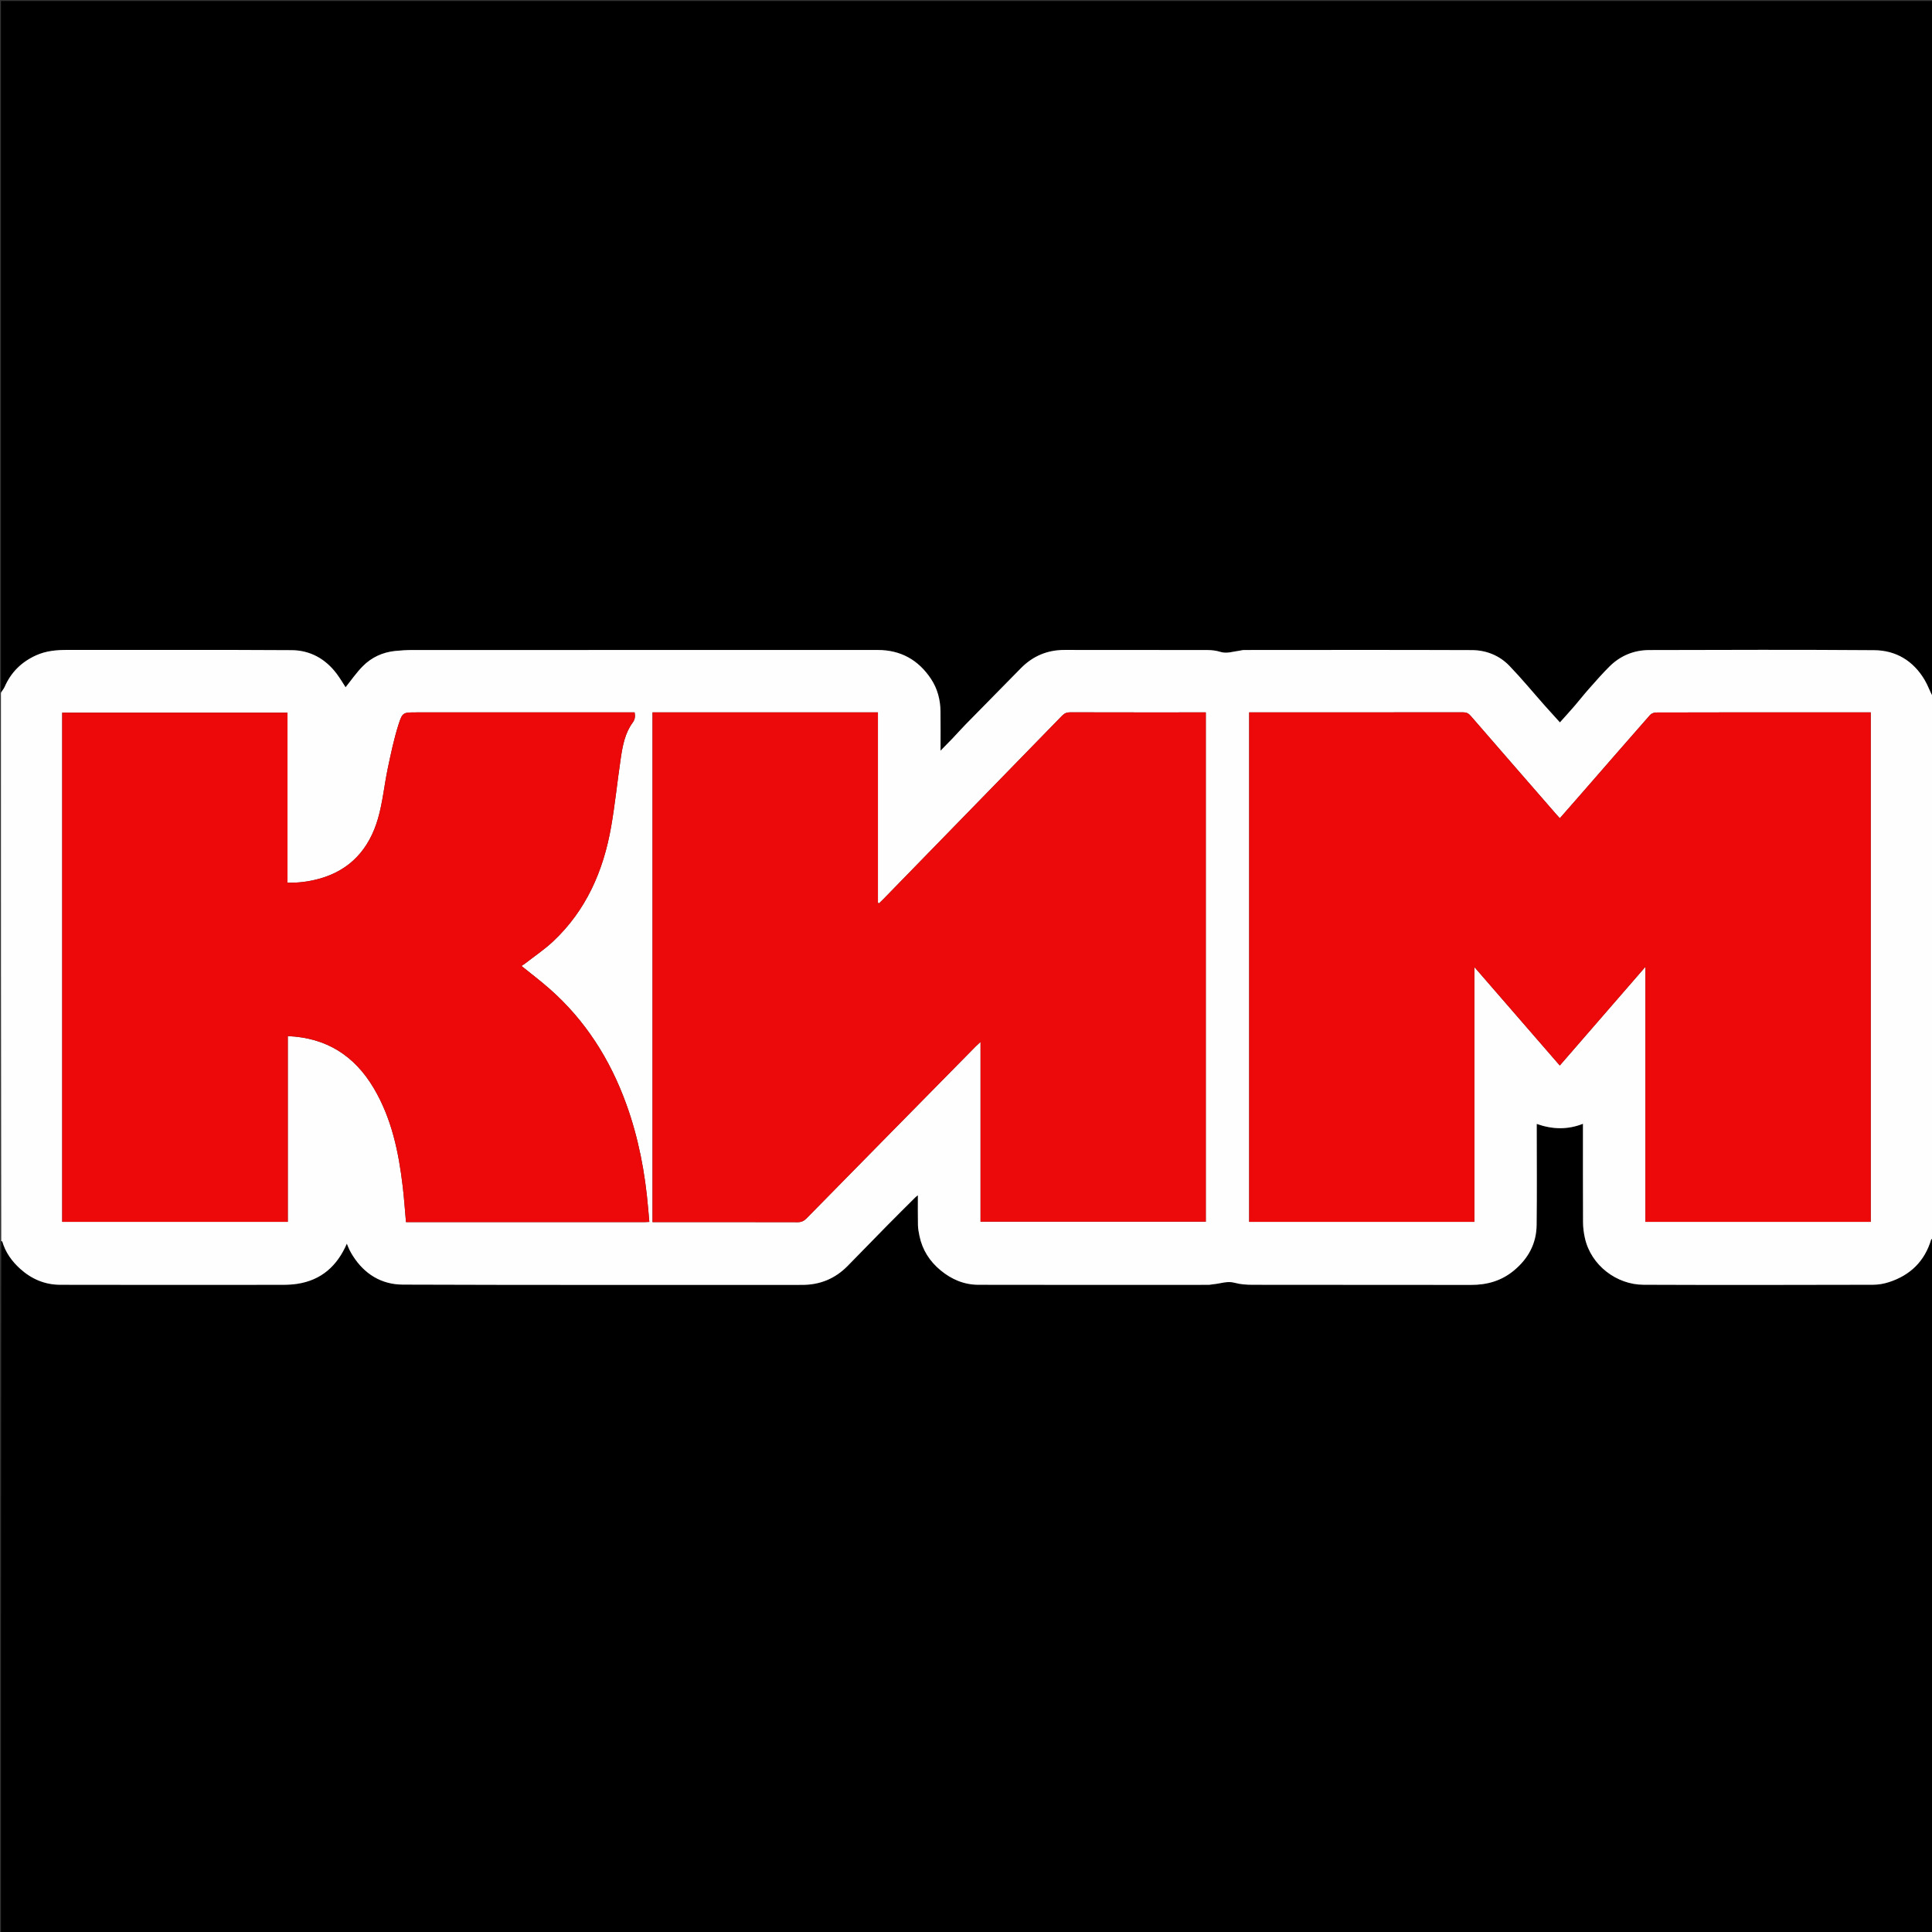 <svg version="1.1" id="Layer_1" xmlns="http://www.w3.org/2000/svg" xmlns:xlink="http://www.w3.org/1999/xlink" x="0px" y="0px"
	 width="100%" viewBox="0 0 2048 2048" enable-background="new 0 0 2048 2048" xml:space="preserve">
<rect x="0" y="0" width="2048" height="2048" fill="#333333" stroke="none"/>
<path fill="#000000" opacity="1" stroke="none" 
	d="
M2049,1313 
	C2049,1558.305 2049,1803.611 2049,2048.958 
	C1366.439,2048.958 683.879,2048.958 1,2048.958 
	C1,1804.967 1,1560.935 1.331,1316.155 
	C1.922,1315.614 2.344,1315.771 2.42,1316.031 
	C5.849,1327.633 12.567,1337.014 21.486,1345.055 
	C33.535,1355.917 47.672,1361.868 63.758,1361.909 
	C142.25,1362.112 220.743,1362.02 299.235,1361.958 
	C304.48,1361.954 309.783,1361.719 314.961,1360.939 
	C340.766,1357.051 357.494,1341.794 367.665,1318.325 
	C368.585,1320.521 369.405,1322.779 370.462,1324.921 
	C371.524,1327.074 372.743,1329.161 374.027,1331.191 
	C386.318,1350.617 404.467,1361.648 426.923,1361.732 
	C568.074,1362.263 709.228,1361.978 850.38,1362.029 
	C869.225,1362.035 885.211,1355.431 898.389,1342.078 
	C912.418,1327.862 926.271,1313.474 940.286,1299.244 
	C950.225,1289.153 960.299,1279.194 970.331,1269.195 
	C971.039,1268.488 971.897,1267.931 972.999,1267.054 
	C972.999,1277.993 972.853,1288.328 973.074,1298.655 
	C973.157,1302.52 973.886,1306.411 974.681,1310.214 
	C977.778,1325.022 985.478,1337.019 997.106,1346.63 
	C1008.714,1356.224 1021.999,1361.873 1037.015,1361.909 
	C1118.34,1362.103 1199.666,1362.005 1280.991,1361.972 
	C1282.766,1361.971 1284.535,1361.467 1286.316,1361.321 
	C1293.792,1360.708 1300.921,1357.63 1308.832,1359.818 
	C1314.875,1361.49 1321.421,1361.904 1327.745,1361.915 
	C1404.903,1362.047 1482.063,1361.934 1559.222,1362.052 
	C1576.359,1362.079 1591.655,1357.799 1605.069,1346.584 
	C1620.148,1333.978 1628.63,1318.18 1628.88,1298.673 
	C1629.314,1264.849 1629.001,1231.015 1629.001,1197.185 
	C1629.001,1195.472 1629.001,1193.76 1629.001,1191.405 
	C1645.877,1197.355 1661.921,1197.617 1677.999,1191.255 
	C1677.999,1226.314 1677.913,1261.142 1678.088,1295.969 
	C1678.116,1301.451 1678.871,1307.028 1680.067,1312.388 
	C1686.538,1341.385 1713.719,1361.763 1742.064,1361.881 
	C1823.221,1362.221 1904.381,1362.055 1985.539,1361.883 
	C1991.126,1361.872 1996.932,1360.866 2002.257,1359.149 
	C2024.886,1351.852 2040.206,1337.045 2047.101,1313.971 
	C2047.242,1313.5 2048.345,1313.317 2049,1313 
z"/>
<path fill="#000000" opacity="1" stroke="none" 
	d="
M1,734 
	C1,489.695 1,245.389 1,1.042 
	C683.561,1.042 1366.121,1.042 2049,1.042 
	C2049,246.366 2049,491.732 2048.664,737.846 
	C2045.666,732.662 2043.531,726.42 2040.248,720.856 
	C2028.273,700.558 2009.88,689.407 1986.701,689.231 
	C1907.216,688.627 1827.723,688.89 1748.234,689.09 
	C1732.1,689.131 1717.769,694.997 1706.227,706.415 
	C1698.502,714.055 1691.357,722.293 1684.141,730.431 
	C1678.946,736.292 1674.136,742.492 1669.016,748.422 
	C1663.922,754.323 1658.655,760.075 1653.574,765.768 
	C1648.151,759.771 1642.815,753.971 1637.59,748.073 
	C1625.073,733.945 1613.069,719.326 1599.977,705.756 
	C1589.38,694.772 1575.399,689.203 1560.241,689.144 
	C1479.752,688.835 1399.262,688.994 1318.772,689.034 
	C1317.017,689.035 1315.27,689.621 1313.507,689.838 
	C1306.868,690.653 1300.446,693.179 1293.473,690.979 
	C1289.205,689.633 1284.52,689.091 1280.021,689.079 
	C1229.528,688.952 1179.034,689.052 1128.54,688.971 
	C1110.392,688.942 1095.018,695.341 1082.324,708.197 
	C1062.7,728.073 1043.122,747.995 1023.581,767.953 
	C1018.845,772.789 1014.366,777.877 1009.698,782.781 
	C1005.77,786.908 1001.738,790.935 997.001,795.774 
	C997.001,780.961 997.137,767.494 996.961,754.031 
	C996.8,741.687 993.735,729.993 986.895,719.673 
	C973.556,699.547 954.758,689.014 930.428,689.01 
	C766.116,688.989 601.803,688.988 437.491,689.041 
	C431.246,689.043 424.972,689.395 418.762,690.054 
	C405.482,691.461 393.751,696.88 384.469,706.306 
	C377.588,713.294 371.966,721.523 366.336,728.512 
	C363.653,724.413 360.598,719.161 356.981,714.329 
	C345.055,698.398 328.782,689.323 309.137,689.202 
	C229.983,688.713 150.825,689.042 71.669,688.952 
	C60.009,688.939 48.775,689.844 37.88,694.852 
	C22.566,701.891 11.633,712.776 4.915,728.138 
	C3.988,730.257 2.323,732.054 1,734 
z"/>
<path fill="#FFFEFE" opacity="1" stroke="none" 
	d="
M1,734.469 
	C2.323,732.054 3.988,730.257 4.915,728.138 
	C11.633,712.776 22.566,701.891 37.88,694.852 
	C48.775,689.844 60.009,688.939 71.669,688.952 
	C150.825,689.042 229.983,688.713 309.137,689.202 
	C328.782,689.323 345.055,698.398 356.981,714.329 
	C360.598,719.161 363.653,724.413 366.336,728.512 
	C371.966,721.523 377.588,713.294 384.469,706.306 
	C393.751,696.88 405.482,691.461 418.762,690.054 
	C424.972,689.395 431.246,689.043 437.491,689.041 
	C601.803,688.988 766.116,688.989 930.428,689.01 
	C954.758,689.014 973.556,699.547 986.895,719.673 
	C993.735,729.993 996.8,741.687 996.961,754.031 
	C997.137,767.494 997.001,780.961 997.001,795.774 
	C1001.738,790.935 1005.77,786.908 1009.698,782.781 
	C1014.366,777.877 1018.845,772.789 1023.581,767.953 
	C1043.122,747.995 1062.7,728.073 1082.324,708.197 
	C1095.018,695.341 1110.392,688.942 1128.54,688.971 
	C1179.034,689.052 1229.528,688.952 1280.021,689.079 
	C1284.52,689.091 1289.205,689.633 1293.473,690.979 
	C1300.446,693.179 1306.868,690.653 1313.507,689.838 
	C1315.27,689.621 1317.017,689.035 1318.772,689.034 
	C1399.262,688.994 1479.752,688.835 1560.241,689.144 
	C1575.399,689.203 1589.38,694.772 1599.977,705.756 
	C1613.069,719.326 1625.073,733.945 1637.59,748.073 
	C1642.815,753.971 1648.151,759.771 1653.574,765.768 
	C1658.655,760.075 1663.922,754.323 1669.016,748.422 
	C1674.136,742.492 1678.946,736.292 1684.141,730.431 
	C1691.357,722.293 1698.502,714.055 1706.227,706.415 
	C1717.769,694.997 1732.1,689.131 1748.234,689.09 
	C1827.723,688.89 1907.216,688.627 1986.701,689.231 
	C2009.88,689.407 2028.273,700.558 2040.248,720.856 
	C2043.531,726.42 2045.666,732.662 2048.664,738.297 
	C2049,929.354 2049,1120.708 2049,1312.531 
	C2048.345,1313.317 2047.242,1313.5 2047.101,1313.971 
	C2040.206,1337.045 2024.886,1351.852 2002.257,1359.149 
	C1996.932,1360.866 1991.126,1361.872 1985.539,1361.883 
	C1904.381,1362.055 1823.221,1362.221 1742.064,1361.881 
	C1713.719,1361.763 1686.538,1341.385 1680.067,1312.388 
	C1678.871,1307.028 1678.116,1301.451 1678.088,1295.969 
	C1677.913,1261.142 1677.999,1226.314 1677.999,1191.255 
	C1661.921,1197.617 1645.877,1197.355 1629.001,1191.405 
	C1629.001,1193.76 1629.001,1195.472 1629.001,1197.185 
	C1629.001,1231.015 1629.314,1264.849 1628.88,1298.673 
	C1628.63,1318.18 1620.148,1333.978 1605.069,1346.584 
	C1591.655,1357.799 1576.359,1362.079 1559.222,1362.052 
	C1482.063,1361.934 1404.903,1362.047 1327.745,1361.915 
	C1321.421,1361.904 1314.875,1361.49 1308.832,1359.818 
	C1300.921,1357.63 1293.792,1360.708 1286.316,1361.321 
	C1284.535,1361.467 1282.766,1361.971 1280.991,1361.972 
	C1199.666,1362.005 1118.34,1362.103 1037.015,1361.909 
	C1021.999,1361.873 1008.714,1356.224 997.106,1346.63 
	C985.478,1337.019 977.778,1325.022 974.681,1310.214 
	C973.886,1306.411 973.157,1302.52 973.074,1298.655 
	C972.853,1288.328 972.999,1277.993 972.999,1267.054 
	C971.897,1267.931 971.039,1268.488 970.331,1269.195 
	C960.299,1279.194 950.225,1289.153 940.286,1299.244 
	C926.271,1313.474 912.418,1327.862 898.389,1342.078 
	C885.211,1355.431 869.225,1362.035 850.38,1362.029 
	C709.228,1361.978 568.074,1362.263 426.923,1361.732 
	C404.467,1361.648 386.318,1350.617 374.027,1331.191 
	C372.743,1329.161 371.524,1327.074 370.462,1324.921 
	C369.405,1322.779 368.585,1320.521 367.665,1318.325 
	C357.494,1341.794 340.766,1357.051 314.961,1360.939 
	C309.783,1361.719 304.48,1361.954 299.235,1361.958 
	C220.743,1362.02 142.25,1362.112 63.758,1361.909 
	C47.672,1361.868 33.535,1355.917 21.486,1345.055 
	C12.567,1337.014 5.849,1327.633 2.42,1316.031 
	C2.344,1315.771 1.922,1315.614 1.331,1315.704 
	C1,1122.312 1,928.625 1,734.469 
M1890.5,755.165 
	C1845.507,755.165 1800.515,755.129 1755.523,755.276 
	C1753.372,755.283 1750.55,756.315 1749.179,757.873 
	C1725.841,784.38 1702.69,811.051 1679.482,837.673 
	C1670.883,847.537 1662.245,857.366 1653.476,867.382 
	C1652.13,865.896 1651.109,864.808 1650.131,863.684 
	C1619.726,828.75 1589.296,793.838 1558.98,758.826 
	C1556.716,756.211 1554.503,755.079 1550.98,755.084 
	C1476.992,755.191 1403.003,755.165 1329.015,755.165 
	C1327.402,755.165 1325.788,755.165 1324.174,755.165 
	C1324.174,935.588 1324.174,1115.438 1324.174,1295.22 
	C1403.844,1295.22 1483.116,1295.22 1562.916,1295.22 
	C1562.916,1205.45 1562.916,1115.936 1562.916,1025.131 
	C1593.602,1060.502 1623.424,1094.876 1653.443,1129.478 
	C1683.602,1094.716 1713.409,1060.36 1744.193,1024.879 
	C1744.193,1116.065 1744.193,1205.633 1744.193,1295.185 
	C1824.022,1295.185 1903.434,1295.185 1983.066,1295.185 
	C1983.066,1115.164 1983.066,935.436 1983.066,755.165 
	C1952.393,755.165 1921.946,755.165 1890.5,755.165 
M836.5,755.164 
	C788.25,755.164 740.001,755.164 691.694,755.164 
	C691.694,935.598 691.694,1115.324 691.694,1295.48 
	C693.851,1295.48 695.657,1295.48 697.464,1295.48 
	C746.795,1295.48 796.128,1295.432 845.459,1295.569 
	C849.479,1295.58 852.203,1294.335 854.982,1291.505 
	C914.65,1230.74 974.409,1170.065 1034.159,1109.381 
	C1035.471,1108.049 1036.887,1106.819 1039.412,1104.461 
	C1039.412,1169.09 1039.412,1232.09 1039.412,1295.058 
	C1119.478,1295.058 1198.849,1295.058 1278.2,1295.058 
	C1278.2,1114.894 1278.2,935.154 1278.2,755.164 
	C1276.168,755.164 1274.51,755.164 1272.852,755.164 
	C1226.687,755.164 1180.521,755.209 1134.356,755.077 
	C1130.688,755.067 1128.254,756.2 1125.738,758.787 
	C1062.637,823.651 999.454,888.435 936.28,953.227 
	C934.844,954.7 933.339,956.106 931.866,957.543 
	C931.462,957.364 931.058,957.186 930.654,957.007 
	C930.654,889.842 930.654,822.677 930.654,755.164 
	C899.113,755.164 868.306,755.164 836.5,755.164 
M683.481,1295.478 
	C684.925,1295.415 686.369,1295.352 688.326,1295.266 
	C687.885,1290.272 687.463,1285.675 687.076,1281.075 
	C683.889,1243.274 676.854,1206.272 663.936,1170.517 
	C646.777,1123.022 620.521,1081.52 582.378,1048.025 
	C572.914,1039.715 562.843,1032.095 552.805,1023.958 
	C554.183,1023.013 555.723,1022.069 557.139,1020.966 
	C566.85,1013.409 577.169,1006.497 586.114,998.119 
	C621.442,965.033 639.73,922.957 647.872,876.127 
	C652.059,852.04 654.478,827.65 658.088,803.456 
	C660.052,790.289 662.54,777.08 670.662,765.993 
	C673.212,762.513 673.508,759.258 672.713,755.165 
	C670.627,755.165 668.816,755.165 667.006,755.165 
	C591.841,755.165 516.676,755.165 441.512,755.165 
	C427.474,755.165 426.587,754.885 422.318,768.412 
	C417.584,783.411 414.332,798.916 411.083,814.337 
	C407.35,832.05 405.699,850.309 400.698,867.624 
	C391.438,899.685 371.495,922.501 338.166,931.572 
	C327.407,934.5 316.453,936.011 304.759,935.668 
	C304.759,875.295 304.759,815.394 304.759,755.471 
	C224.839,755.471 145.423,755.471 65.928,755.471 
	C65.928,935.526 65.928,1115.274 65.928,1295.226 
	C145.637,1295.226 225.046,1295.226 305.077,1295.226 
	C305.077,1229.439 305.077,1163.901 305.077,1098.319 
	C346.005,1099.989 375.749,1119.068 396.108,1153.377 
	C415.209,1185.565 422.605,1221.287 426.925,1257.846 
	C428.386,1270.21 429.213,1282.65 430.367,1295.479 
	C514.556,1295.479 598.518,1295.479 683.481,1295.478 
z"/>
<path fill="#ED0909" opacity="1" stroke="none" 
	d="
M1891,755.165 
	C1921.946,755.165 1952.393,755.165 1983.066,755.165 
	C1983.066,935.436 1983.066,1115.164 1983.066,1295.185 
	C1903.434,1295.185 1824.022,1295.185 1744.193,1295.185 
	C1744.193,1205.633 1744.193,1116.065 1744.193,1024.879 
	C1713.409,1060.36 1683.602,1094.716 1653.443,1129.478 
	C1623.424,1094.876 1593.602,1060.502 1562.916,1025.131 
	C1562.916,1115.936 1562.916,1205.45 1562.916,1295.22 
	C1483.116,1295.22 1403.844,1295.22 1324.174,1295.22 
	C1324.174,1115.438 1324.174,935.588 1324.174,755.165 
	C1325.788,755.165 1327.402,755.165 1329.015,755.165 
	C1403.003,755.165 1476.992,755.191 1550.98,755.084 
	C1554.503,755.079 1556.716,756.211 1558.98,758.826 
	C1589.296,793.838 1619.726,828.75 1650.131,863.684 
	C1651.109,864.808 1652.13,865.896 1653.476,867.382 
	C1662.245,857.366 1670.883,847.537 1679.482,837.673 
	C1702.69,811.051 1725.841,784.38 1749.179,757.873 
	C1750.55,756.315 1753.372,755.283 1755.523,755.276 
	C1800.515,755.129 1845.507,755.165 1891,755.165 
z"/>
<path fill="#ED0A0A" opacity="1" stroke="none" 
	d="
M837,755.164 
	C868.306,755.164 899.113,755.164 930.654,755.164 
	C930.654,822.677 930.654,889.842 930.654,957.007 
	C931.058,957.186 931.462,957.364 931.866,957.543 
	C933.339,956.106 934.844,954.7 936.28,953.227 
	C999.454,888.435 1062.637,823.651 1125.738,758.787 
	C1128.254,756.2 1130.688,755.067 1134.356,755.077 
	C1180.521,755.209 1226.687,755.164 1272.852,755.164 
	C1274.51,755.164 1276.168,755.164 1278.2,755.164 
	C1278.2,935.154 1278.2,1114.894 1278.2,1295.058 
	C1198.849,1295.058 1119.478,1295.058 1039.412,1295.058 
	C1039.412,1232.09 1039.412,1169.09 1039.412,1104.461 
	C1036.887,1106.819 1035.471,1108.049 1034.159,1109.381 
	C974.409,1170.065 914.65,1230.74 854.982,1291.505 
	C852.203,1294.335 849.479,1295.58 845.459,1295.569 
	C796.128,1295.432 746.795,1295.48 697.464,1295.48 
	C695.657,1295.48 693.851,1295.48 691.694,1295.48 
	C691.694,1115.324 691.694,935.598 691.694,755.164 
	C740.001,755.164 788.25,755.164 837,755.164 
z"/>
<path fill="#ED0909" opacity="1" stroke="none" 
	d="
M682.981,1295.479 
	C598.518,1295.479 514.556,1295.479 430.367,1295.479 
	C429.213,1282.65 428.386,1270.21 426.925,1257.846 
	C422.605,1221.287 415.209,1185.565 396.108,1153.377 
	C375.749,1119.068 346.005,1099.989 305.077,1098.319 
	C305.077,1163.901 305.077,1229.439 305.077,1295.226 
	C225.046,1295.226 145.637,1295.226 65.928,1295.226 
	C65.928,1115.274 65.928,935.526 65.928,755.471 
	C145.423,755.471 224.839,755.471 304.759,755.471 
	C304.759,815.394 304.759,875.295 304.759,935.668 
	C316.453,936.011 327.407,934.5 338.166,931.572 
	C371.495,922.501 391.438,899.685 400.698,867.624 
	C405.699,850.309 407.35,832.05 411.083,814.337 
	C414.332,798.916 417.584,783.411 422.318,768.412 
	C426.587,754.885 427.474,755.165 441.512,755.165 
	C516.676,755.165 591.841,755.165 667.006,755.165 
	C668.816,755.165 670.627,755.165 672.713,755.165 
	C673.508,759.258 673.212,762.513 670.662,765.993 
	C662.54,777.08 660.052,790.289 658.088,803.456 
	C654.478,827.65 652.059,852.04 647.872,876.127 
	C639.73,922.957 621.442,965.033 586.114,998.119 
	C577.169,1006.497 566.85,1013.409 557.139,1020.966 
	C555.723,1022.069 554.183,1023.013 552.805,1023.958 
	C562.843,1032.095 572.914,1039.715 582.378,1048.025 
	C620.521,1081.52 646.777,1123.022 663.936,1170.517 
	C676.854,1206.272 683.889,1243.274 687.076,1281.075 
	C687.463,1285.675 687.885,1290.272 688.326,1295.266 
	C686.369,1295.352 684.925,1295.415 682.981,1295.479 
z"/>
</svg>